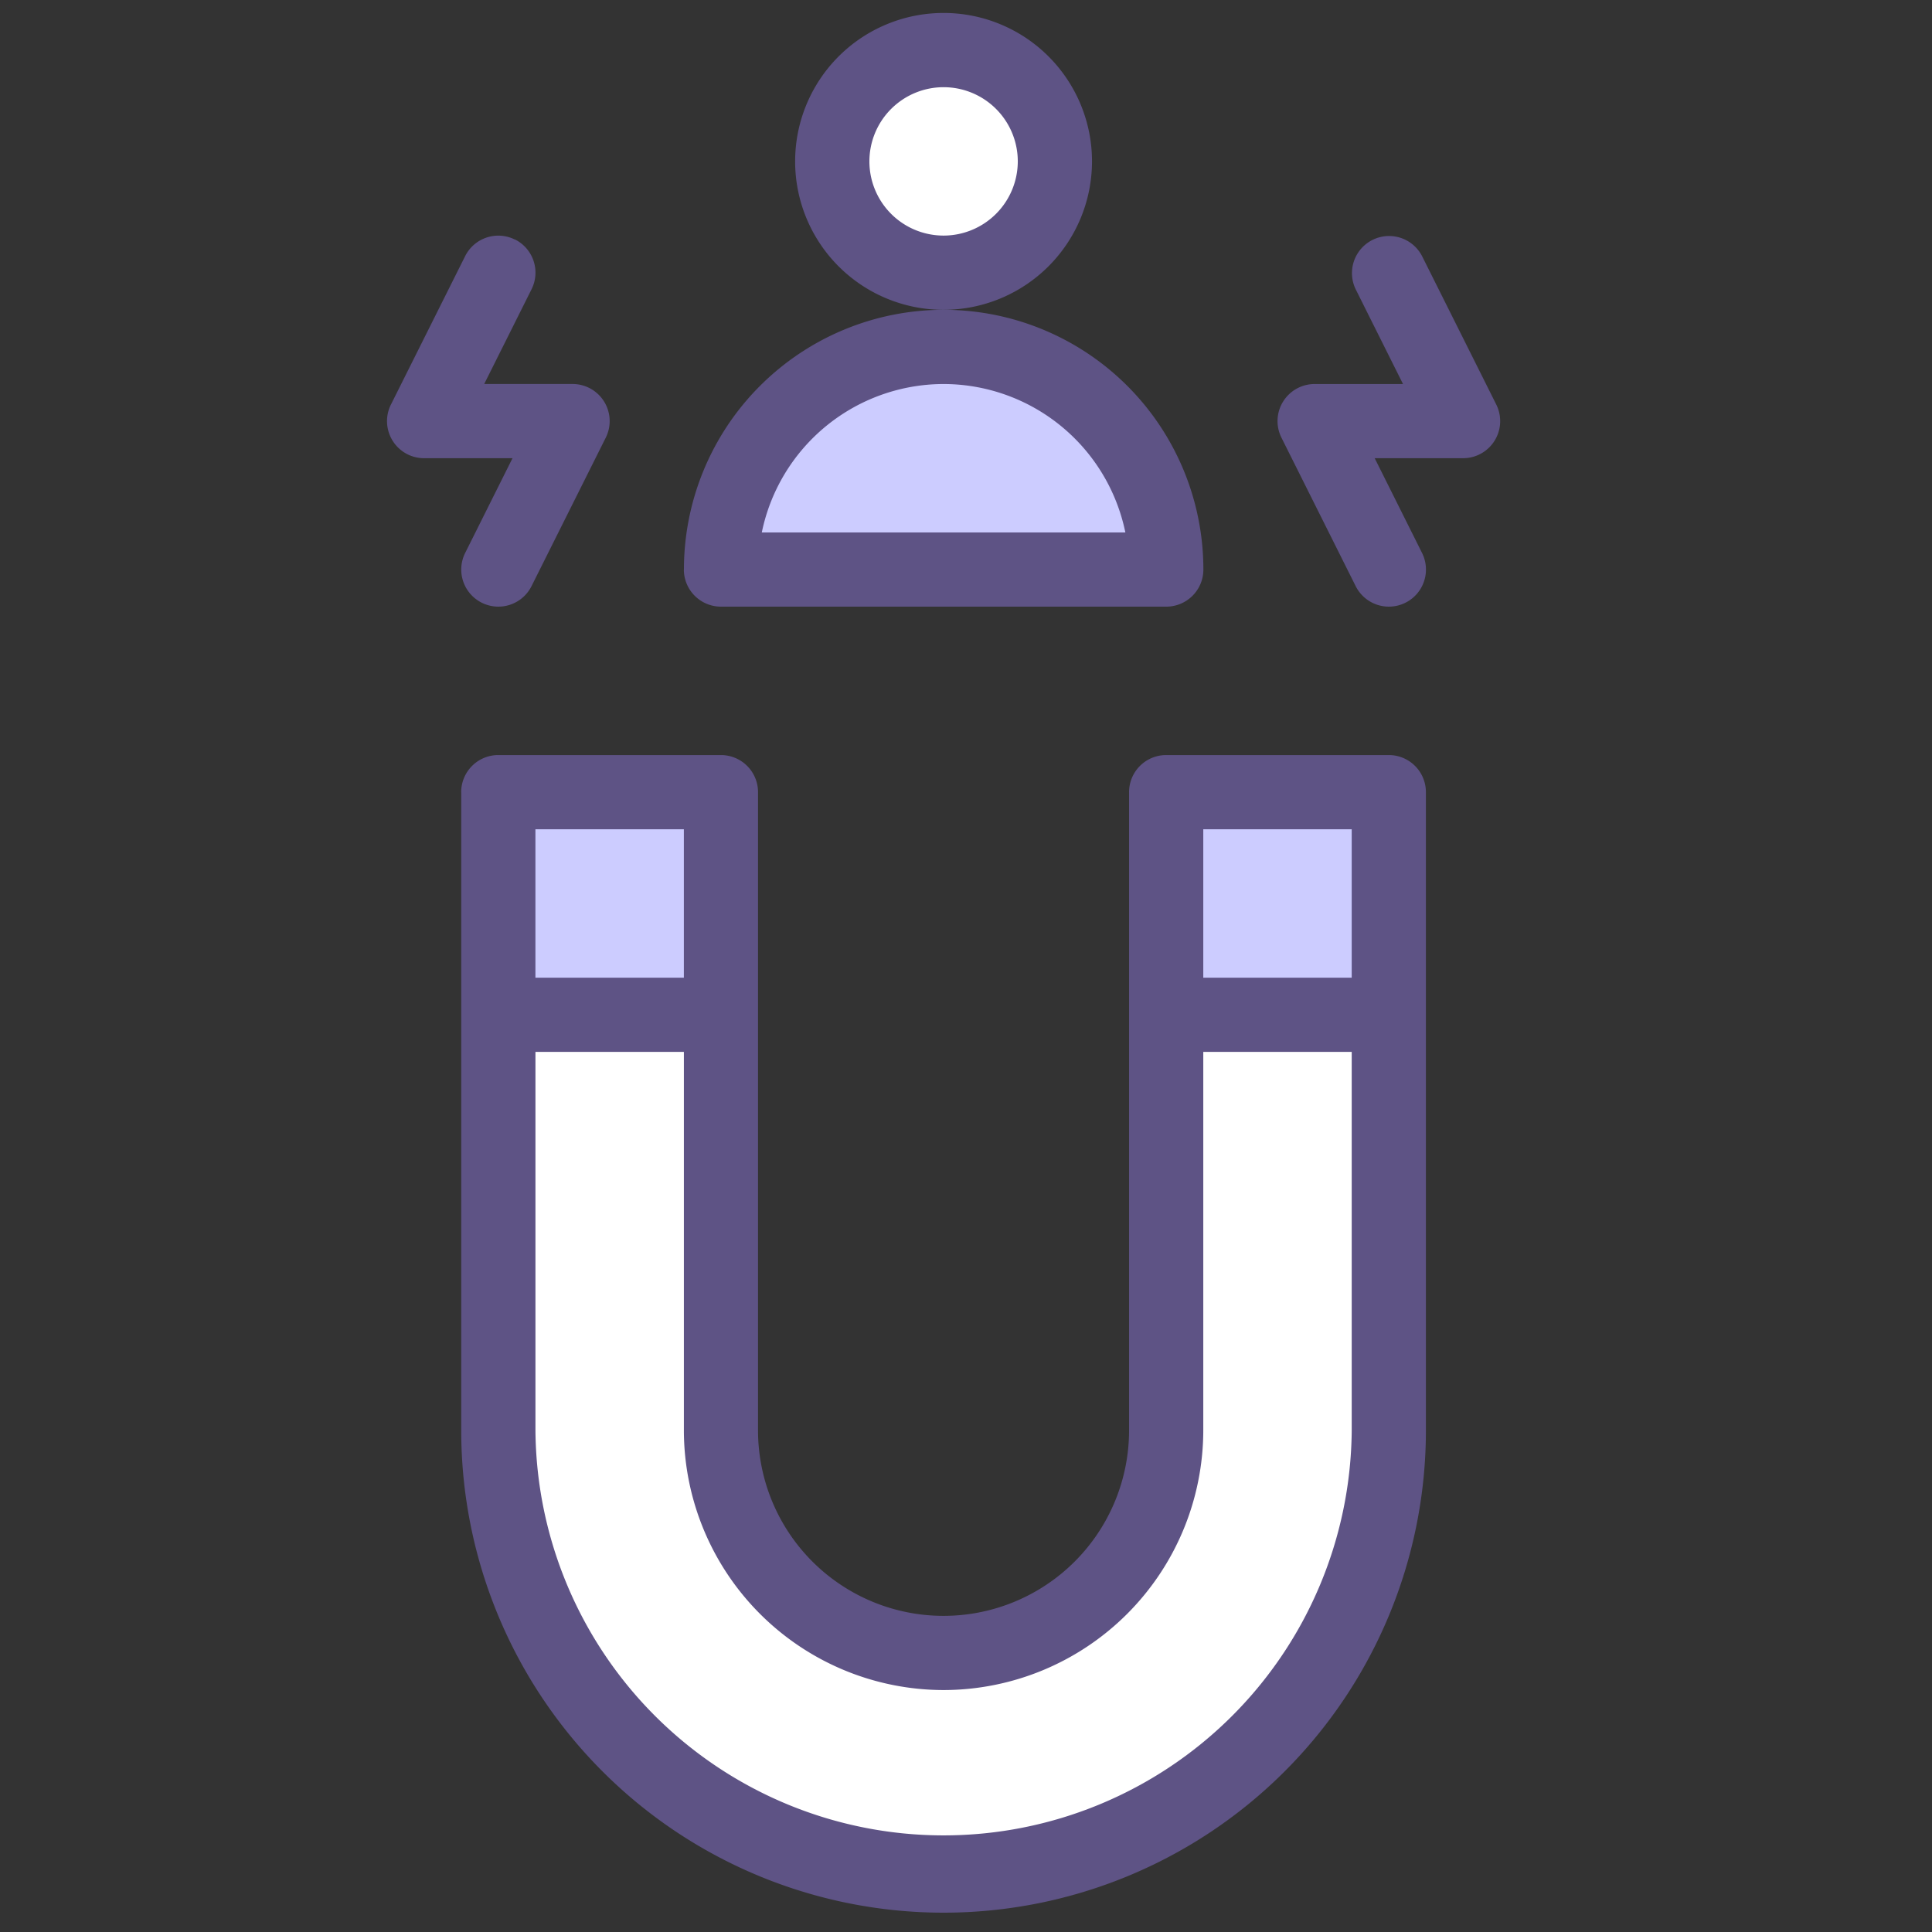 <svg xmlns="http://www.w3.org/2000/svg" width="82" height="82" viewBox="0 0 82 82">
  <rect x="0" y="0" width="82" height="82" fill="#333333" stroke="none"/>
  <g id="Grupo_55573" data-name="Grupo 55573" transform="translate(-293 -2247)">
    <g id="Grupo_55569" data-name="Grupo 55569" transform="translate(309.427 2247.551)">
      <path id="Trazado_125475" data-name="Trazado 125475" d="M360.39,3000.831v17.637a9.449,9.449,0,1,1-18.9,0v-17.637h-9.449v17.637a18.9,18.9,0,1,0,37.795,0v-17.637Zm0,0" transform="translate(-327.32 -2958.312)" fill="#fff"/>
      <path id="Trazado_125476" data-name="Trazado 125476" d="M408.993,2810.555a4.724,4.724,0,1,1-4.724-4.724,4.724,4.724,0,0,1,4.724,4.724Zm0,0" transform="translate(-380.647 -2804.256)" fill="#fff"/>
      <path id="Trazado_125477" data-name="Trazado 125477" d="M386.493,2865.831a9.449,9.449,0,0,0-9.449,9.449h18.9a9.449,9.449,0,0,0-9.449-9.449Zm0,0" transform="translate(-362.871 -2851.658)" fill="#ccf"/>
      <path id="Trazado_125478" data-name="Trazado 125478" d="M332.044,2965.28v-9.449h9.449v9.449" transform="translate(-327.319 -2922.76)" fill="#ccf"/>
      <path id="Trazado_125479" data-name="Trazado 125479" d="M467.044,2965.28v-9.449h9.449v9.449" transform="translate(-433.973 -2922.76)" fill="#ccf"/>
      <path id="Trazado_125480" data-name="Trazado 125480" d="M324.544,2949.906v27.086a20.472,20.472,0,0,0,40.944,0v-27.086a1.575,1.575,0,0,0-1.575-1.575h-9.449a1.575,1.575,0,0,0-1.575,1.575v27.086a7.874,7.874,0,0,1-15.748,0v-27.086a1.575,1.575,0,0,0-1.575-1.575h-9.449a1.575,1.575,0,0,0-1.575,1.575Zm37.795,1.574v6.3h-6.3v-6.3Zm-17.323,36.535a11.036,11.036,0,0,0,11.023-11.023v-16.063h6.3v16.063a17.323,17.323,0,0,1-34.645,0v-16.063h6.3v16.063a11.036,11.036,0,0,0,11.023,11.023Zm-11.023-36.535v6.3h-6.3v-6.3Zm0,0" transform="translate(-321.395 -2916.835)" fill="#5e5385"/>
      <path id="Trazado_125481" data-name="Trazado 125481" d="M404.642,2804.63a6.3,6.3,0,1,0-6.3,6.3,6.306,6.306,0,0,0,6.3-6.3Zm-6.3,3.149a3.149,3.149,0,1,1,3.15-3.149,3.153,3.153,0,0,1-3.15,3.149Zm0,0" transform="translate(-374.721 -2798.331)" fill="#5e5385"/>
      <path id="Trazado_125482" data-name="Trazado 125482" d="M369.544,2869.355a1.575,1.575,0,0,0,1.575,1.575h18.9a1.575,1.575,0,0,0,1.575-1.575,11.023,11.023,0,1,0-22.047,0Zm11.023-7.874a7.888,7.888,0,0,1,7.716,6.3H372.852a7.888,7.888,0,0,1,7.716-6.3Zm0,0" transform="translate(-356.946 -2845.733)" fill="#5e5385"/>
      <path id="Trazado_125483" data-name="Trazado 125483" d="M489.78,2850.375a1.573,1.573,0,0,0-.069,1.532l3.15,6.3a1.574,1.574,0,0,0,2.817-1.408l-2.009-4.021h3.751a1.575,1.575,0,0,0,1.408-2.279l-3.15-6.3a1.575,1.575,0,0,0-2.817,1.409l2.009,4.021h-3.751a1.574,1.574,0,0,0-1.339.747Zm0,0" transform="translate(-451.749 -2833.881)" fill="#5e5385"/>
      <path id="Trazado_125484" data-name="Trazado 125484" d="M314.973,2843.5a1.574,1.574,0,0,0-2.113.7l-3.15,6.3a1.574,1.574,0,0,0,1.408,2.279h3.751l-2.009,4.021a1.574,1.574,0,0,0,2.817,1.408l3.15-6.3a1.575,1.575,0,0,0-1.408-2.279h-3.751l2.009-4.02a1.575,1.575,0,0,0-.7-2.113Zm0,0" transform="translate(-309.544 -2833.882)" fill="#5e5385"/>
    </g>
    <rect id="Rectángulo_30394" data-name="Rectángulo 30394" width="82" height="82" transform="translate(293 2247)" fill="none" opacity="0.616"/>
  </g>
</svg>
